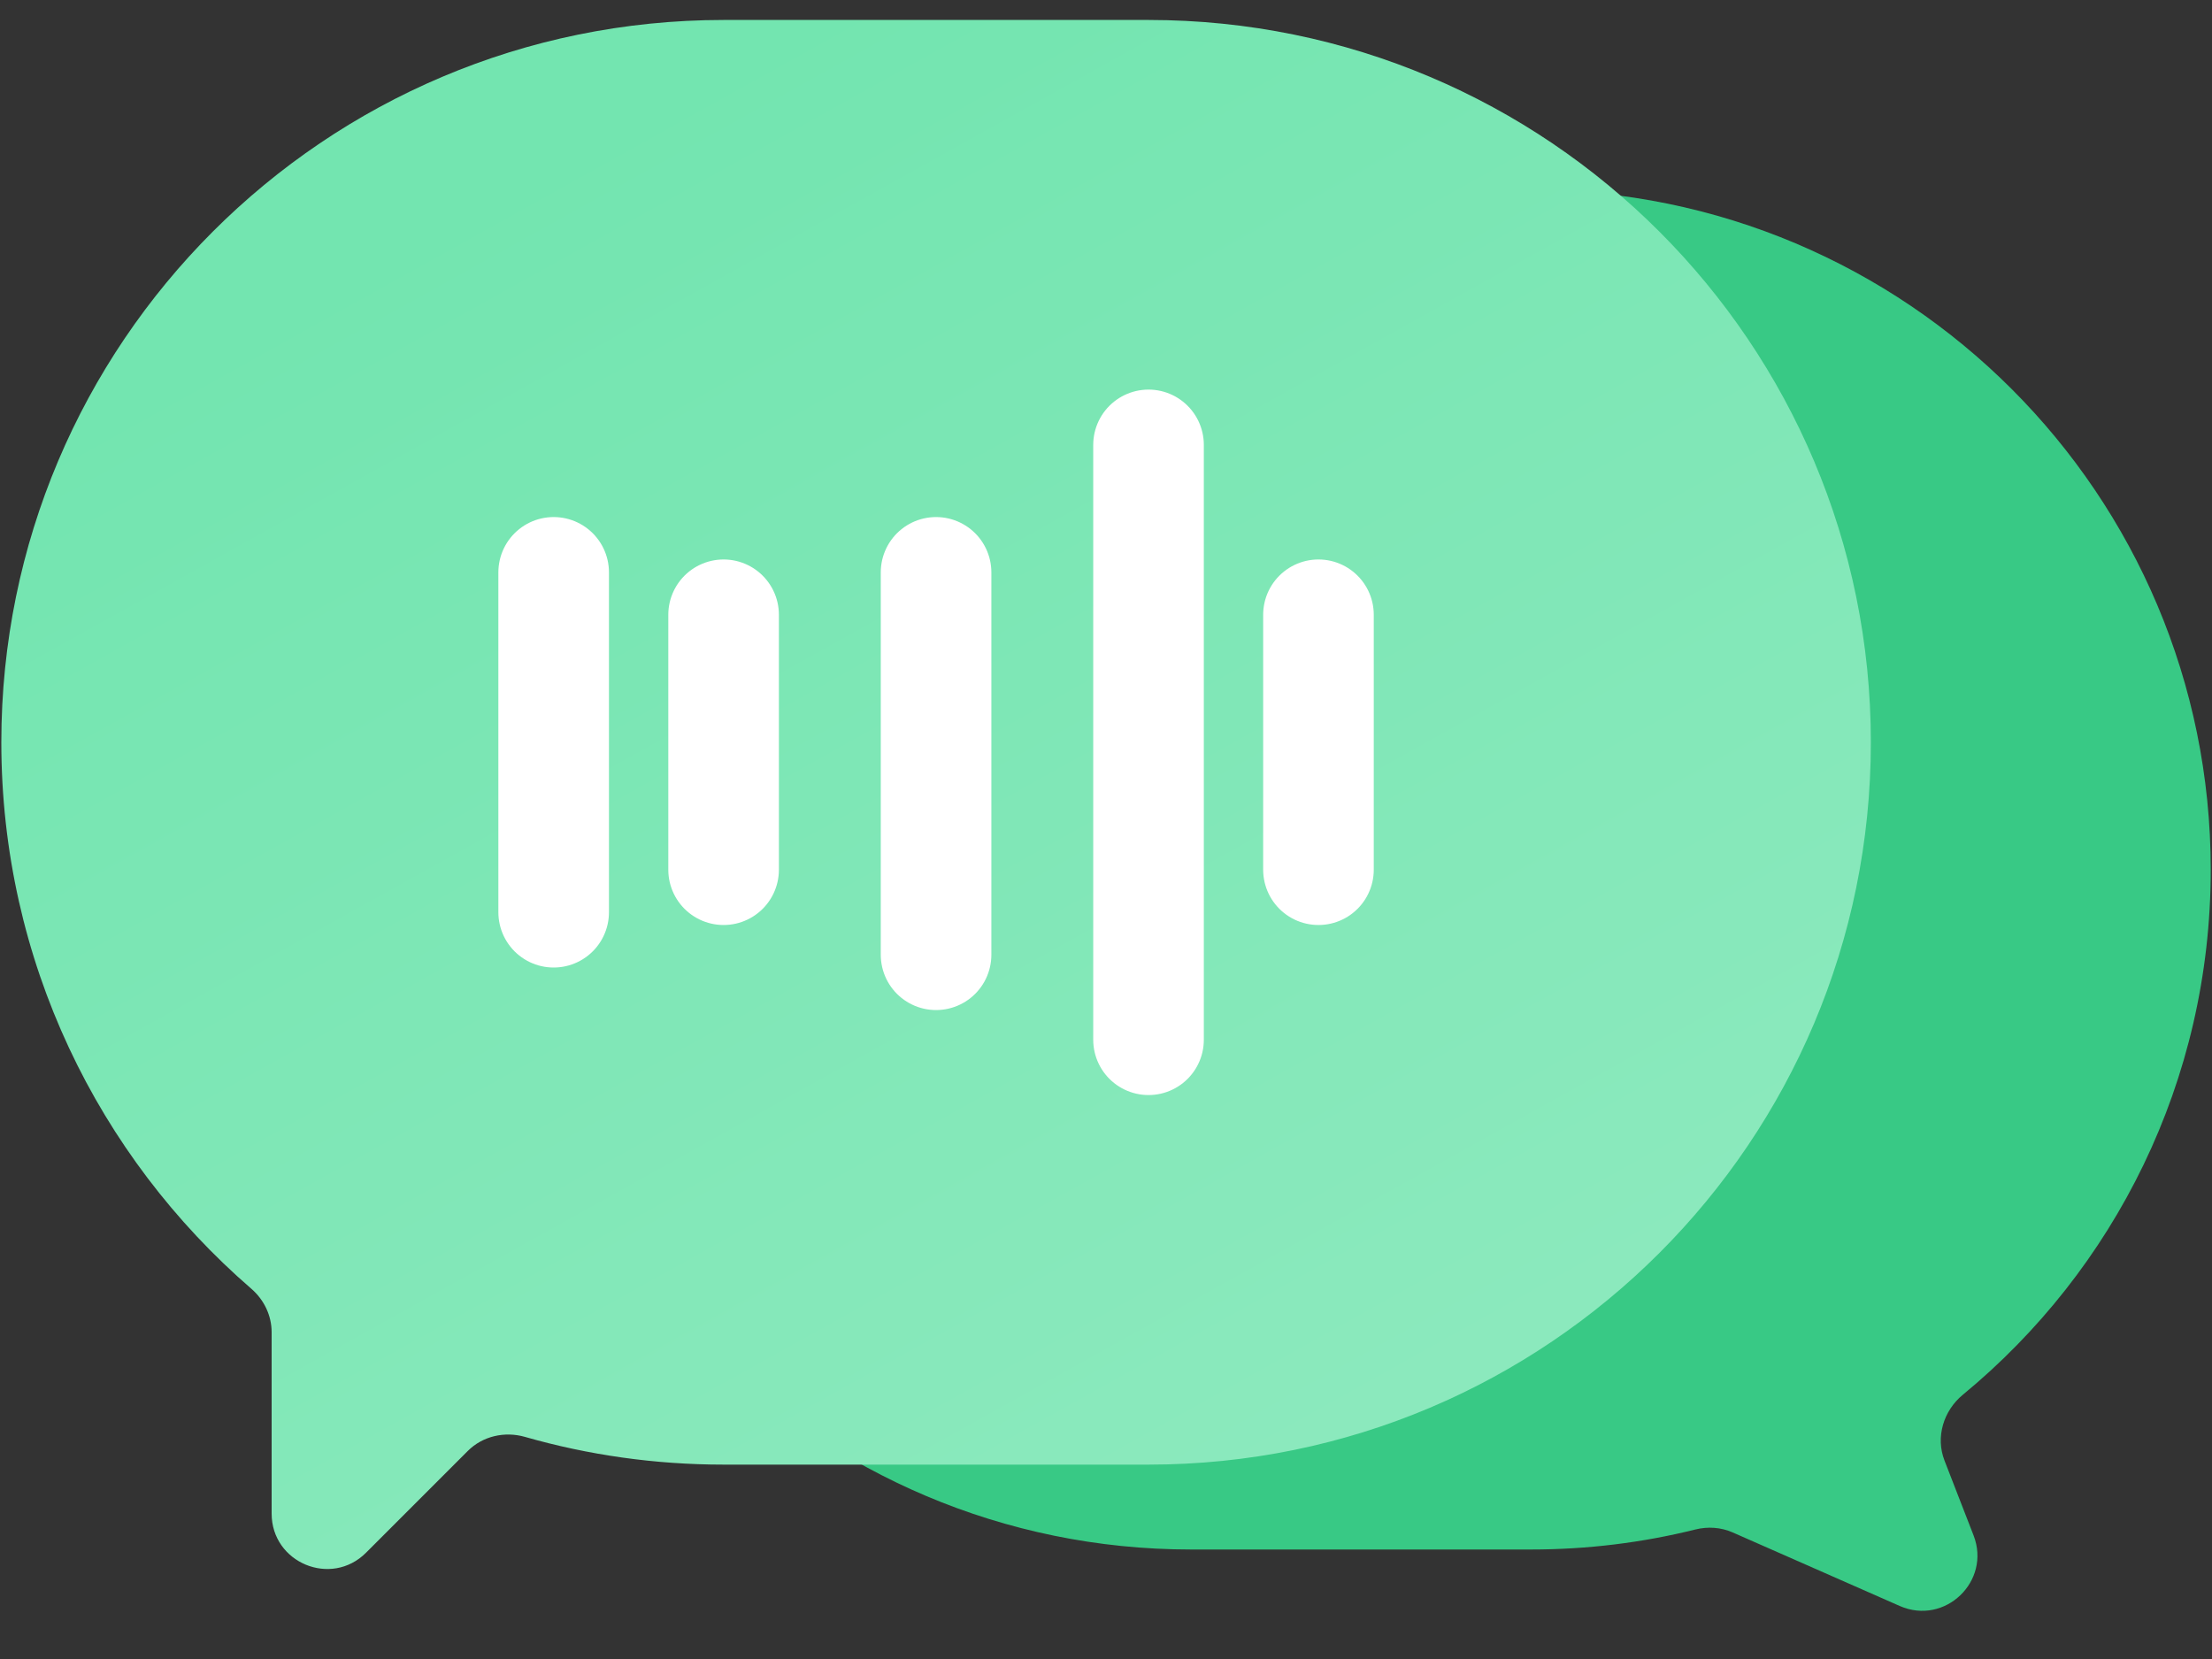 <svg viewBox="0 0 40 30" fill="none" xmlns="http://www.w3.org/2000/svg">
<rect x="0" y="0" width="40" height="30" fill="#333333" stroke="none"/>
<g id="Group 1437257774">
<path id="Union" fill-rule="evenodd" clip-rule="evenodd" d="M27.684 3.434C34.474 3.434 39.977 8.937 39.977 15.727C39.977 19.55 38.232 22.966 35.495 25.221C35.144 25.51 34.998 25.988 35.163 26.412L35.688 27.764C36.011 28.594 35.169 29.4 34.353 29.041L31.332 27.711C31.12 27.618 30.883 27.602 30.658 27.658C29.706 27.895 28.71 28.02 27.684 28.02H21.538C14.748 28.02 9.244 22.516 9.244 15.727C9.244 8.937 14.748 3.434 21.538 3.434H27.684Z" fill="#38C985"/>
<path id="Union_2" fill-rule="evenodd" clip-rule="evenodd" d="M13.086 0.361C5.872 0.361 0.024 6.209 0.024 13.423C0.024 17.37 1.776 20.909 4.544 23.304C4.773 23.502 4.912 23.787 4.912 24.09V27.37C4.912 28.261 5.989 28.708 6.619 28.078L8.459 26.238C8.728 25.969 9.125 25.879 9.491 25.983C10.633 26.31 11.839 26.485 13.086 26.485H20.769C27.983 26.485 33.831 20.637 33.831 13.423C33.831 6.209 27.983 0.361 20.769 0.361H13.086Z" fill="url(#paint0_linear_16105_26675)"/>
<g id="Group 1437257787">
<path id="Vector 27772" d="M20.769 8.045L20.769 18.802" stroke="white" stroke-width="2" stroke-linecap="round"/>
<path id="Vector 27773" d="M16.927 10.35L16.927 17.265" stroke="white" stroke-width="2" stroke-linecap="round"/>
<path id="Vector 27775" d="M10.012 10.35L10.012 16.496" stroke="white" stroke-width="2" stroke-linecap="round"/>
<path id="Vector 27776" d="M23.842 11.117L23.842 15.727" stroke="white" stroke-width="2" stroke-linecap="round"/>
<path id="Vector 27774" d="M13.085 11.117L13.085 15.727" stroke="white" stroke-width="2" stroke-linecap="round"/>
</g>
</g>
<defs>
<linearGradient id="paint0_linear_16105_26675" x1="10.611" y1="2.494" x2="25.127" y2="28.6" gradientUnits="userSpaceOnUse">
<stop stop-color="#73E5B0"/>
<stop offset="0.907" stop-color="#8BE9BD"/>
</linearGradient>
</defs>
</svg>
